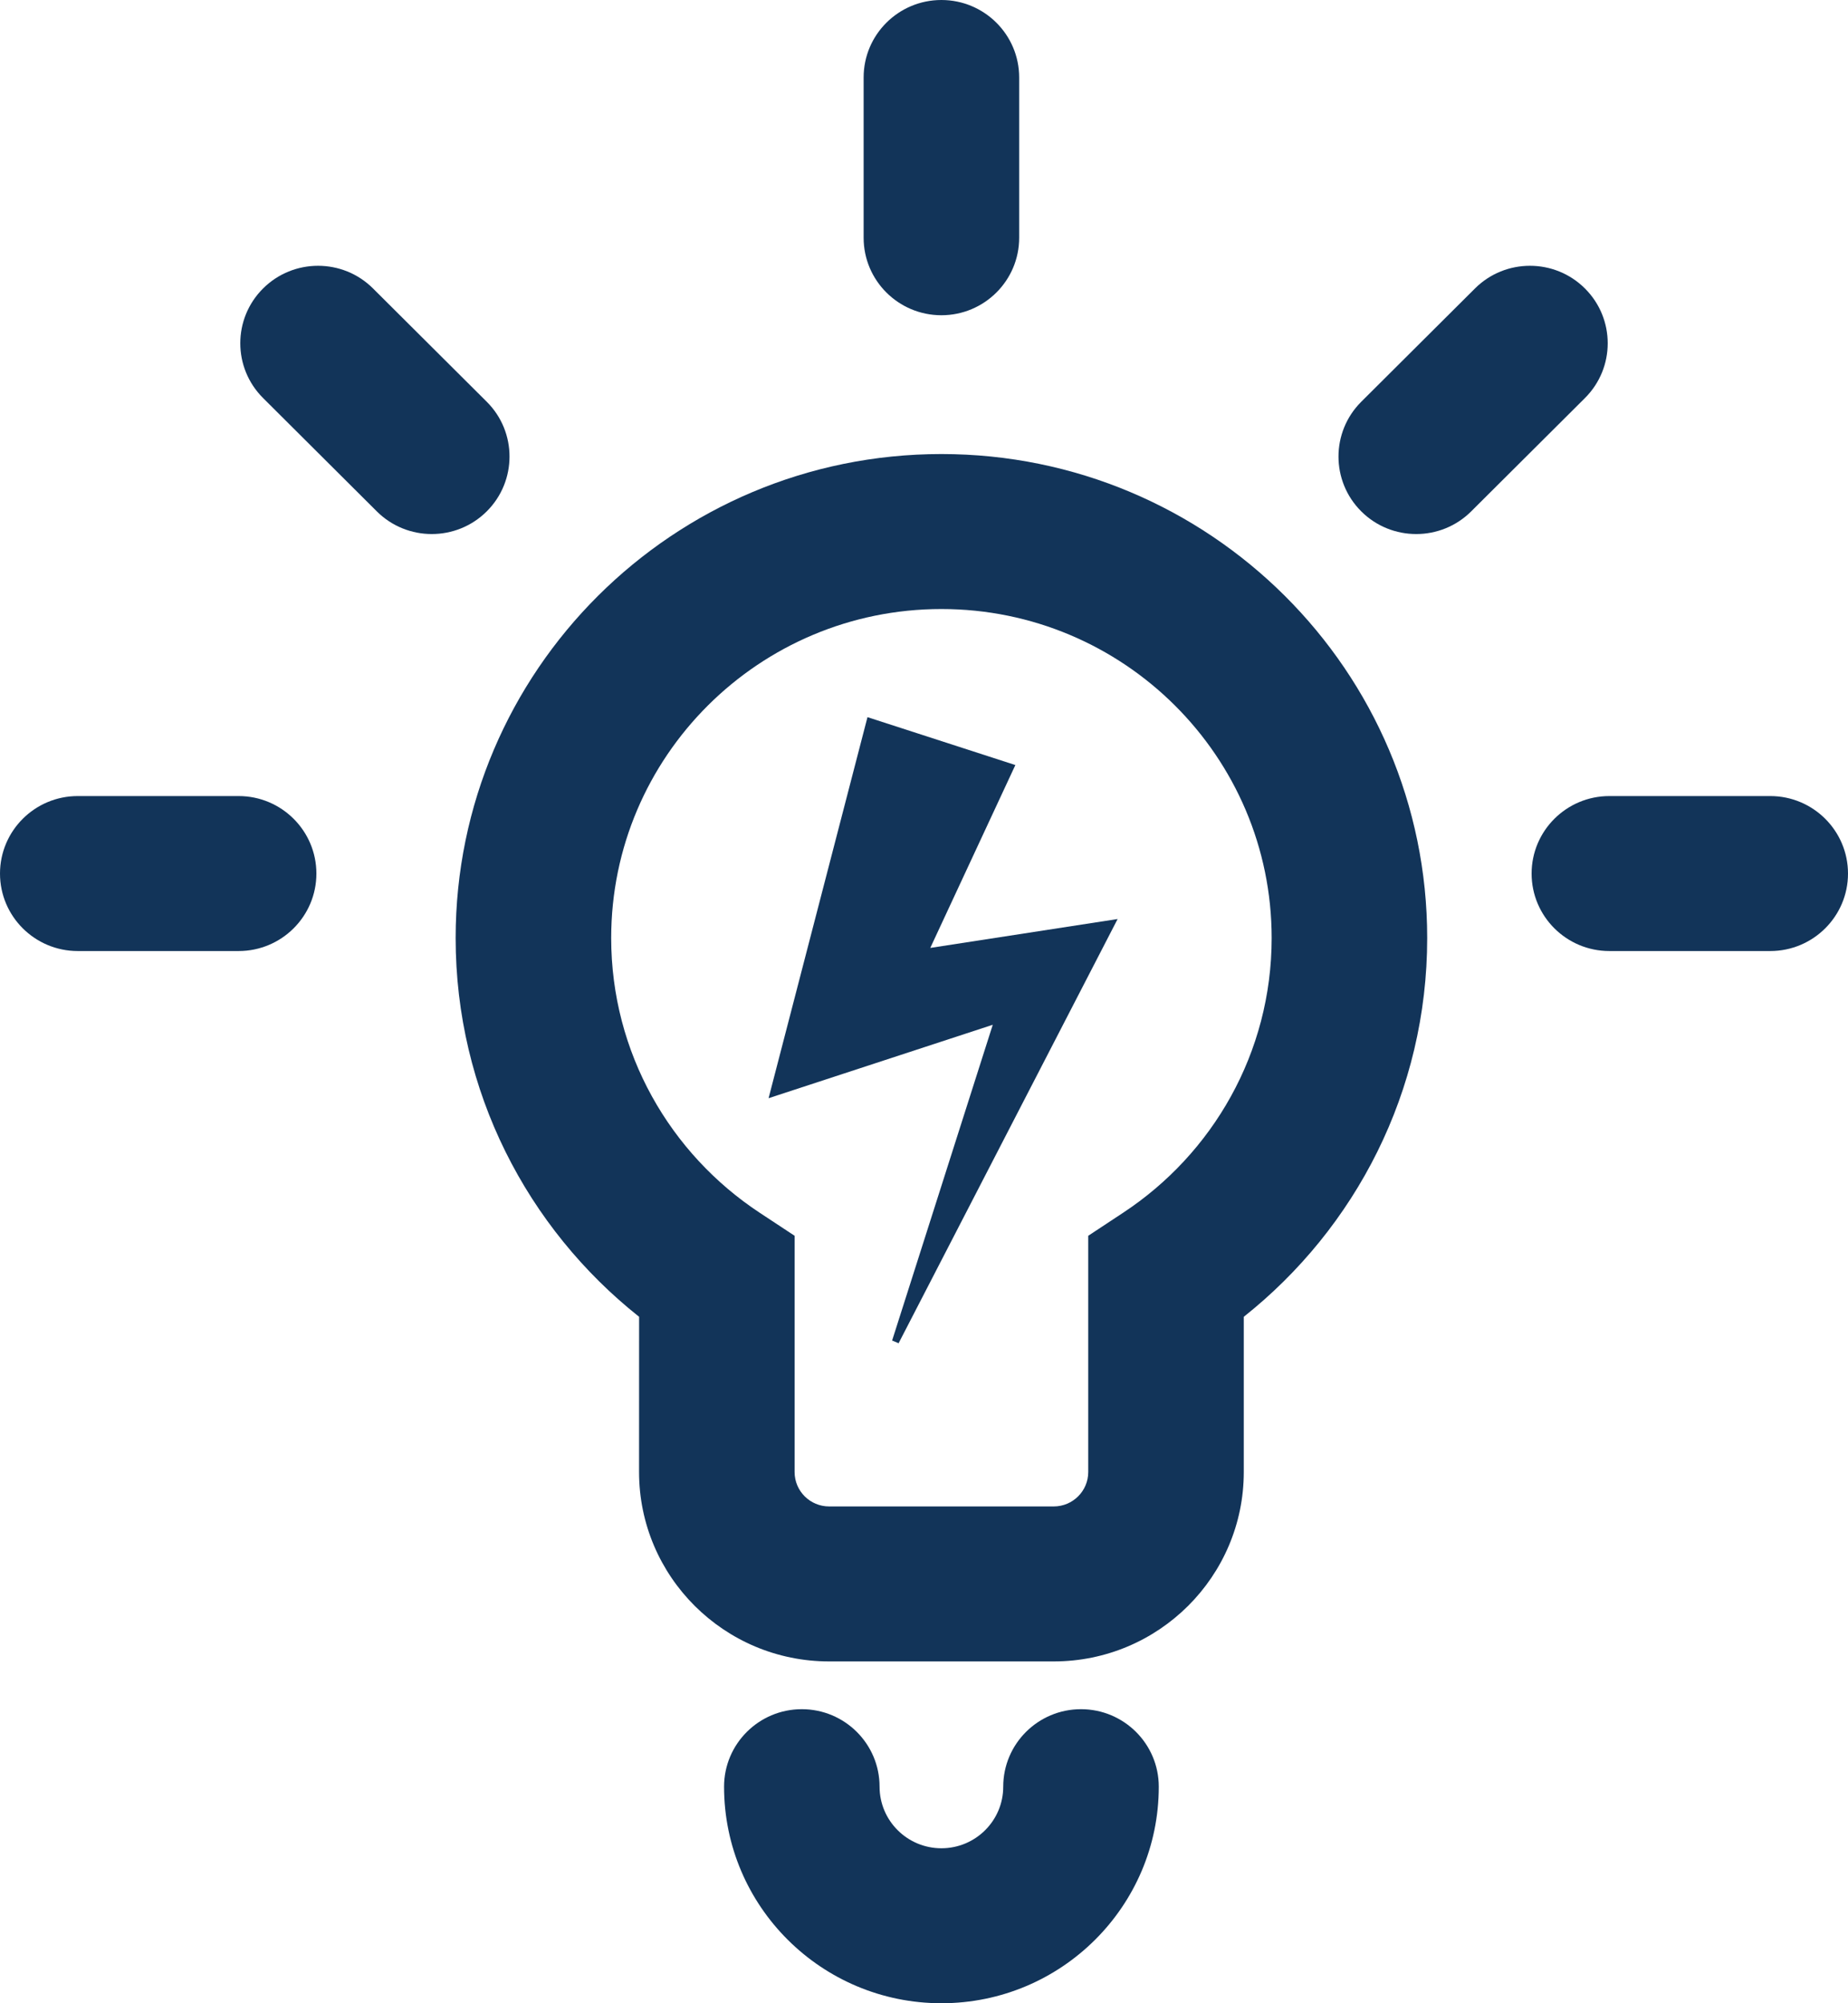 <svg width="48" height="52" viewBox="0 0 48 52" fill="none" xmlns="http://www.w3.org/2000/svg">
<path fill-rule="evenodd" clip-rule="evenodd" d="M16.6 34.181C13.697 31.879 11.835 28.329 11.835 24.349C11.835 17.416 17.488 11.786 24.452 11.786C31.416 11.786 37.07 17.416 37.07 24.349C37.07 28.329 35.208 31.879 32.306 34.181V38.211C32.306 40.923 30.093 43.127 27.369 43.127H21.536C18.811 43.127 16.599 40.923 16.599 38.211L16.6 34.181ZM20.639 38.211C20.639 38.704 21.041 39.104 21.536 39.104H27.369C27.864 39.104 28.266 38.704 28.266 38.211V32.078L29.171 31.481C31.495 29.952 33.03 27.328 33.03 24.349C33.03 19.636 29.186 15.809 24.452 15.809C19.718 15.809 15.875 19.636 15.875 24.349C15.875 27.328 17.41 29.952 19.733 31.481L20.639 32.078V38.211Z" fill="#123459"/>
<path fill-rule="evenodd" clip-rule="evenodd" d="M26.058 46.378C26.058 45.268 26.963 44.367 28.078 44.367C29.193 44.367 30.098 45.268 30.098 46.378C30.098 49.481 27.568 52 24.452 52C21.337 52 18.807 49.481 18.807 46.378C18.807 45.268 19.712 44.367 20.826 44.367C21.941 44.367 22.846 45.268 22.846 46.378C22.846 47.261 23.566 47.977 24.452 47.977C25.339 47.977 26.058 47.261 26.058 46.378Z" fill="#123459"/>
<path fill-rule="evenodd" clip-rule="evenodd" d="M22.432 2.011C22.432 0.901 23.337 0 24.452 0C25.567 0 26.472 0.901 26.472 2.011V6.172C26.472 7.282 25.567 8.183 24.452 8.183C23.337 8.183 22.432 7.282 22.432 6.172V2.011Z" fill="#123459"/>
<path fill-rule="evenodd" clip-rule="evenodd" d="M2.02 24.687C0.905 24.687 0 23.786 0 22.676C0 21.566 0.905 20.664 2.02 20.664H6.198C7.313 20.664 8.218 21.566 8.218 22.676C8.218 23.786 7.313 24.687 6.198 24.687H2.02Z" fill="#123459"/>
<path fill-rule="evenodd" clip-rule="evenodd" d="M6.833 10.332C6.044 9.547 6.044 8.273 6.833 7.488C7.621 6.703 8.901 6.703 9.689 7.488L12.643 10.429C13.432 11.214 13.431 12.489 12.643 13.274C11.855 14.059 10.575 14.059 9.787 13.274L6.833 10.332Z" fill="#123459"/>
<path fill-rule="evenodd" clip-rule="evenodd" d="M45.98 20.664C47.095 20.664 48 21.566 48 22.676C48 23.786 47.095 24.687 45.98 24.687H41.802C40.687 24.687 39.782 23.786 39.782 22.676C39.782 21.566 40.687 20.664 41.802 20.664H45.98Z" fill="#123459"/>
<path fill-rule="evenodd" clip-rule="evenodd" d="M38.311 7.488C39.099 6.703 40.379 6.703 41.167 7.488C41.956 8.273 41.956 9.547 41.168 10.332L38.213 13.274C37.425 14.059 36.145 14.059 35.357 13.274C34.569 12.489 34.569 11.214 35.357 10.429L38.311 7.488Z" fill="#123459"/>
<path fill-rule="evenodd" clip-rule="evenodd" d="M22.532 18.616L26.373 19.859L24.163 24.606L29.029 23.856L23.34 34.868L23.172 34.797L25.786 26.601L19.963 28.507L22.532 18.616Z" fill="#123459"/>
</svg>
